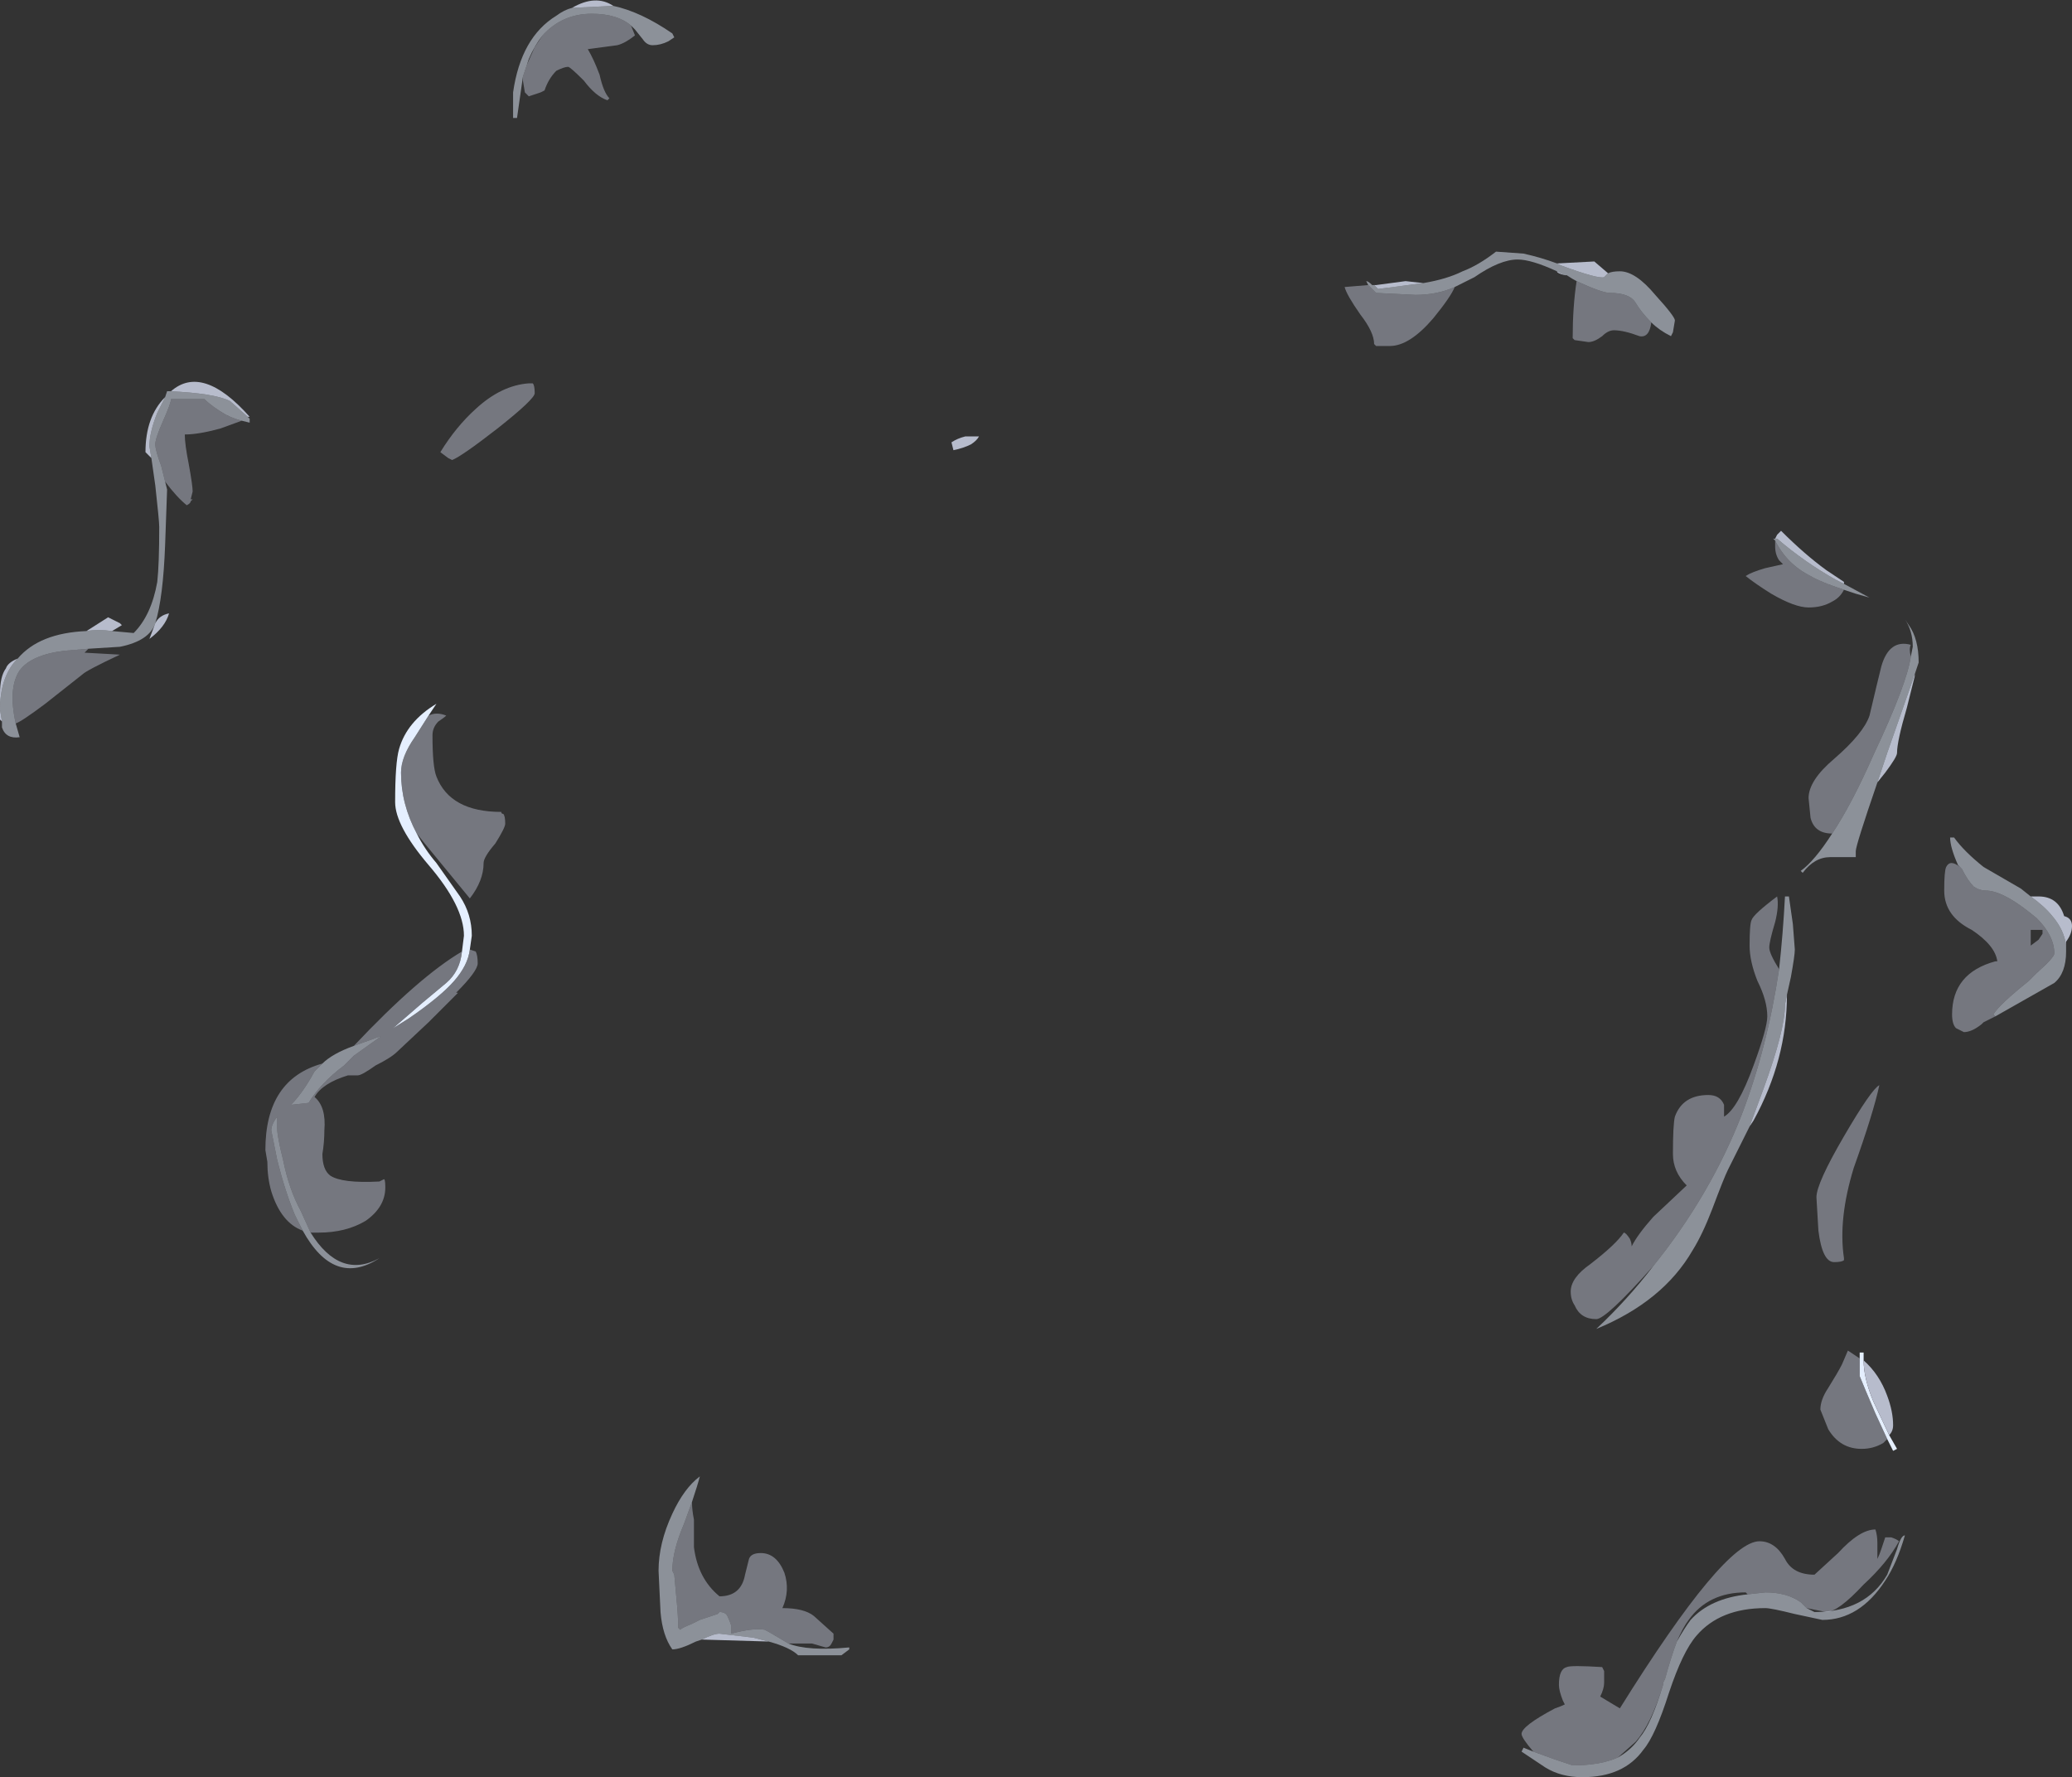<?xml version="1.0" encoding="UTF-8" standalone="no"?>
<svg xmlns:ffdec="https://www.free-decompiler.com/flash" xmlns:xlink="http://www.w3.org/1999/xlink" ffdec:objectType="shape" height="45.2px" width="52.7px" xmlns="http://www.w3.org/2000/svg">
  <rect width="100%" height="100%" fill="#333333" stroke="none"/>
  <g transform="matrix(1.0, 0.0, 0.0, 1.0, 25.4, 14.8)">
    <path d="M21.9 19.75 L21.9 19.6 22.0 19.6 22.0 19.8 Q22.0 20.25 22.25 20.85 L22.65 21.7 22.85 22.05 22.75 22.1 22.6 21.8 22.3 21.15 Q22.0 20.45 21.9 20.2 L21.9 19.75 M-14.5 3.4 L-14.85 3.95 Q-15.2 4.45 -15.2 4.85 -15.2 5.65 -14.8 6.4 -14.6 6.8 -14.3 7.15 L-13.7 8.0 Q-13.4 8.45 -13.4 9.0 L-13.45 9.35 Q-13.5 9.75 -13.85 10.15 -14.2 10.55 -15.0 11.1 L-15.4 11.35 -14.65 10.7 -14.05 10.2 Q-13.7 9.9 -13.65 9.4 L-13.6 9.0 Q-13.6 8.25 -14.5 7.2 -15.35 6.2 -15.35 5.6 -15.35 4.6 -15.25 4.25 -15.05 3.55 -14.3 3.1 L-14.5 3.4" fill="#e5efff" fill-rule="evenodd" stroke="none"/>
    <path d="M14.2 -7.9 L14.4 -7.8 Q14.2 -7.85 14.2 -7.9 M15.5 -7.85 L15.4 -7.75 Q15.25 -7.7 14.3 -8.05 L14.2 -8.1 15.15 -8.15 15.5 -7.85 M10.8 -7.6 L9.65 -7.45 9.55 -7.55 9.6 -7.55 10.35 -7.65 10.8 -7.6 M19.75 -1.1 L19.8 -1.2 19.9 -1.3 Q20.5 -0.7 21.05 -0.3 L21.5 0.0 21.5 0.05 21.3 -0.05 Q20.5 -0.5 19.8 -1.1 L19.75 -1.1 M26.25 8.0 L26.45 8.0 Q26.95 8.0 27.1 8.5 27.3 8.55 27.3 8.75 27.3 8.95 27.15 9.15 L27.15 9.3 27.15 9.25 Q27.1 8.85 26.8 8.5 26.6 8.25 26.25 8.0 M23.3 2.35 L23.3 2.4 23.1 3.2 Q22.85 4.05 22.85 4.35 22.85 4.45 22.55 4.85 L22.35 5.1 22.6 4.35 23.3 2.35 M20.05 10.5 Q20.05 12.15 19.2 13.7 L19.1 13.85 19.45 12.9 Q20.0 11.4 20.0 10.75 L20.05 10.5 M22.0 19.8 Q22.4 20.15 22.6 20.7 22.75 21.1 22.75 21.45 22.75 21.6 22.65 21.7 L22.25 20.85 Q22.0 20.25 22.0 19.8 M-10.85 -14.6 Q-10.25 -14.95 -9.8 -14.65 L-10.85 -14.6 M-19.1 -4.2 L-19.55 -4.6 Q-19.95 -4.8 -21.1 -4.85 L-21.05 -4.85 Q-20.25 -5.55 -19.05 -4.2 L-19.1 -4.2 M-21.2 -4.7 L-21.4 -4.3 Q-21.6 -3.8 -21.6 -3.45 L-21.55 -3.15 -21.7 -3.3 Q-21.7 -4.2 -21.2 -4.7 M-22.55 1.25 Q-22.9 1.2 -23.2 1.25 L-22.65 0.9 -22.35 1.05 -22.3 1.1 -22.55 1.25 M-24.95 1.95 L-25.0 2.0 Q-25.4 2.45 -25.4 3.25 L-25.35 3.55 -25.4 3.5 -25.4 2.85 Q-25.4 2.4 -25.25 2.2 -25.2 2.05 -24.95 1.95 M-0.7 -3.5 Q-0.9 -3.4 -1.15 -3.35 L-1.2 -3.55 Q-1.05 -3.65 -0.85 -3.7 L-0.5 -3.7 Q-0.55 -3.6 -0.7 -3.5 M-21.6 1.45 L-21.45 1.05 Q-21.35 0.85 -21.1 0.8 -21.2 1.15 -21.6 1.45 M-7.55 26.9 Q-7.25 26.75 -7.1 26.75 L-6.25 26.85 -5.85 26.95 -7.55 26.9" fill="#b7bccc" fill-rule="evenodd" stroke="none"/>
    <path d="M11.6 -7.5 Q11.15 -7.3 10.6 -7.3 L9.6 -7.35 9.4 -7.55 9.35 -7.65 Q9.4 -7.65 9.5 -7.55 L9.55 -7.55 9.65 -7.45 10.8 -7.6 Q11.4 -7.7 11.8 -7.9 12.2 -8.05 12.65 -8.4 L13.35 -8.35 Q13.8 -8.25 14.2 -8.1 L14.3 -8.05 Q15.25 -7.7 15.4 -7.75 L15.5 -7.85 Q15.6 -7.9 15.8 -7.9 16.2 -7.9 16.7 -7.3 17.2 -6.75 17.2 -6.65 L17.15 -6.35 17.1 -6.25 Q16.8 -6.4 16.6 -6.6 16.35 -6.85 16.2 -7.1 16.05 -7.35 15.55 -7.35 15.35 -7.35 14.7 -7.65 14.6 -7.7 14.45 -7.8 L14.4 -7.8 14.2 -7.9 Q13.55 -8.2 13.2 -8.2 12.75 -8.2 12.1 -7.75 L11.6 -7.5 M19.75 -1.05 L19.7 -1.1 19.75 -1.1 19.8 -1.1 Q20.5 -0.5 21.3 -0.05 L21.5 0.05 22.15 0.4 21.8 0.3 21.5 0.2 Q20.9 0.0 20.65 -0.15 20.05 -0.45 19.75 -1.05 M24.45 7.25 L24.4 7.2 Q24.2 6.75 24.2 6.5 L24.3 6.5 Q24.55 6.85 25.05 7.25 L26.0 7.8 26.25 8.0 Q26.6 8.25 26.8 8.5 27.1 8.85 27.15 9.25 L27.15 9.3 27.15 9.4 Q27.15 9.95 26.85 10.2 L25.35 11.05 25.3 11.0 Q25.45 10.75 26.2 10.15 L26.4 9.95 Q26.85 9.55 26.85 9.45 26.85 9.0 26.4 8.55 L26.15 8.35 Q25.5 7.85 25.1 7.85 24.95 7.85 24.8 7.75 24.65 7.6 24.5 7.3 L24.45 7.25 M23.2 1.9 L23.25 1.65 Q23.25 1.25 23.05 0.95 L23.15 1.1 Q23.4 1.45 23.4 2.05 L23.3 2.35 22.6 4.35 22.35 5.1 Q21.8 6.7 21.8 6.85 21.8 7.2 21.8 7.0 L21.15 7.0 Q20.75 7.0 20.45 7.4 L20.4 7.35 Q20.75 7.1 21.2 6.4 21.7 5.65 22.25 4.4 23.1 2.6 23.2 1.9 M19.85 9.85 Q19.95 8.95 20.0 8.0 L20.1 8.0 20.2 8.7 20.25 9.35 Q20.25 9.5 20.15 10.05 L20.05 10.5 20.0 10.75 Q20.0 11.4 19.45 12.9 L19.1 13.85 18.55 14.95 Q18.45 15.15 18.15 15.95 17.9 16.6 17.65 17.0 16.9 18.3 15.2 19.0 16.0 18.25 16.65 17.4 18.1 15.6 18.9 13.55 19.55 11.85 19.85 9.85 M16.9 28.05 L16.9 28.0 16.95 27.9 Q17.1 27.35 17.25 26.95 17.45 26.6 17.6 26.4 18.1 25.85 19.05 25.75 L19.5 25.7 Q20.05 25.7 20.4 25.95 L20.55 26.1 20.75 26.2 Q22.05 26.2 22.6 25.25 L22.85 24.6 Q22.95 24.25 23.05 24.25 22.85 24.95 22.55 25.4 21.9 26.4 20.95 26.4 L20.25 26.25 Q19.65 26.1 19.5 26.1 18.35 26.1 17.75 26.8 17.4 27.2 17.05 28.25 16.7 29.35 16.4 29.7 15.9 30.4 14.85 30.4 14.3 30.4 13.9 30.15 L13.3 29.75 13.35 29.65 13.6 29.75 14.15 29.95 14.6 30.1 Q15.3 30.1 15.75 29.9 16.1 29.7 16.3 29.4 16.6 29.05 16.9 28.05 M-12.1 -12.85 L-12.25 -11.8 -12.35 -11.8 -12.35 -12.45 Q-12.15 -13.85 -11.25 -14.4 -11.05 -14.55 -10.85 -14.6 L-9.8 -14.65 Q-9.1 -14.5 -8.3 -13.95 L-8.25 -13.85 -8.4 -13.75 Q-8.6 -13.65 -8.8 -13.65 -8.95 -13.65 -9.05 -13.8 L-9.25 -14.05 -9.35 -14.15 Q-9.7 -14.45 -10.35 -14.45 -11.1 -14.45 -11.6 -13.9 -11.8 -13.65 -11.95 -13.3 L-12.0 -13.15 -12.1 -12.85 M-21.1 -4.85 Q-19.95 -4.8 -19.55 -4.6 L-19.1 -4.2 -19.05 -4.15 -19.05 -4.05 -19.25 -4.1 Q-19.45 -4.15 -19.65 -4.25 -20.0 -4.45 -20.2 -4.65 L-21.05 -4.65 Q-21.05 -4.55 -21.25 -4.1 -21.45 -3.65 -21.45 -3.5 -21.45 -3.35 -21.3 -2.95 L-21.2 -2.55 -21.15 -2.35 -21.2 -0.95 Q-21.25 0.4 -21.45 1.05 -21.6 1.5 -22.35 1.65 L-23.15 1.7 -23.75 1.75 Q-24.6 1.85 -24.9 2.25 -25.2 2.7 -25.0 3.6 L-24.9 3.95 Q-25.25 4.0 -25.35 3.7 L-25.35 3.55 -25.4 3.25 Q-25.4 2.45 -25.0 2.0 L-24.95 1.95 Q-24.4 1.3 -23.2 1.25 -22.9 1.2 -22.55 1.25 L-22.0 1.3 Q-21.55 0.85 -21.4 0.0 -21.35 -0.45 -21.35 -1.4 -21.35 -1.55 -21.45 -2.45 L-21.55 -3.15 -21.6 -3.45 Q-21.6 -3.8 -21.4 -4.3 L-21.2 -4.7 -21.15 -4.85 -21.1 -4.85 M-16.4 11.8 L-15.7 11.55 -16.4 12.05 -16.65 12.3 Q-17.25 12.75 -17.55 13.25 L-18.0 13.3 Q-17.7 13.0 -17.4 12.45 L-17.2 12.25 Q-16.95 12.0 -16.4 11.8 M-17.7 16.5 L-17.9 16.1 Q-18.15 15.5 -18.35 14.7 L-18.5 13.95 Q-18.5 13.8 -18.35 13.6 L-18.35 13.9 Q-18.35 14.1 -18.2 14.7 -18.05 15.45 -17.75 16.0 L-17.5 16.55 Q-16.75 17.75 -15.75 17.2 -16.9 17.95 -17.7 16.5 M-7.8 23.4 L-8.0 23.95 Q-8.3 24.65 -8.3 25.15 L-8.25 25.25 -8.2 25.8 Q-8.15 26.3 -8.15 26.6 L-8.1 26.65 Q-8.05 26.6 -7.8 26.5 L-7.6 26.4 -7.15 26.25 -7.1 26.2 Q-6.95 26.2 -6.9 26.3 -6.85 26.4 -6.8 26.55 L-6.8 26.75 Q-6.25 26.6 -5.95 26.65 -5.85 26.7 -5.6 26.85 L-5.35 27.0 Q-4.85 27.2 -3.8 27.1 L-3.8 27.15 -4.0 27.3 -5.1 27.3 Q-5.3 27.1 -5.85 26.95 L-6.25 26.85 -7.1 26.75 Q-7.25 26.75 -7.55 26.9 L-7.7 26.95 Q-8.1 27.15 -8.3 27.15 -8.55 26.8 -8.6 26.2 L-8.65 25.15 Q-8.65 24.45 -8.3 23.7 -8.0 23.05 -7.6 22.75 -7.65 22.95 -7.8 23.4" fill="#e5efff" fill-opacity="0.502" fill-rule="evenodd" stroke="none"/>
    <path d="M9.4 -7.55 L9.6 -7.35 10.6 -7.3 Q11.15 -7.3 11.6 -7.5 11.5 -7.25 11.05 -6.7 10.45 -6.0 9.95 -6.0 L9.6 -6.0 9.55 -6.05 Q9.55 -6.35 9.2 -6.8 8.85 -7.3 8.8 -7.5 L9.4 -7.55 M14.7 -7.65 Q15.35 -7.35 15.55 -7.35 16.05 -7.35 16.2 -7.1 16.35 -6.85 16.6 -6.6 16.55 -6.2 16.3 -6.25 15.9 -6.4 15.65 -6.4 15.5 -6.4 15.35 -6.25 15.15 -6.1 15.0 -6.1 L14.65 -6.15 14.6 -6.2 Q14.6 -7.0 14.7 -7.65 M21.5 0.2 Q21.4 0.4 21.2 0.5 20.95 0.65 20.6 0.65 20.25 0.65 19.65 0.3 19.25 0.05 19.0 -0.15 19.15 -0.25 19.5 -0.35 L19.95 -0.45 19.85 -0.55 Q19.75 -0.7 19.75 -0.9 L19.75 -1.05 Q20.05 -0.45 20.65 -0.15 20.9 0.0 21.5 0.2 M25.35 11.05 L25.05 11.2 25.0 11.25 Q24.75 11.45 24.55 11.45 L24.35 11.35 Q24.25 11.25 24.25 11.0 24.25 9.95 25.35 9.65 L25.4 9.65 Q25.35 9.25 24.75 8.85 24.05 8.5 24.05 7.85 24.05 7.35 24.1 7.25 24.2 7.05 24.45 7.25 L24.5 7.3 Q24.65 7.6 24.8 7.75 24.95 7.85 25.1 7.85 25.5 7.85 26.15 8.35 L26.4 8.55 Q26.85 9.0 26.85 9.45 26.85 9.55 26.4 9.95 L26.2 10.15 Q25.45 10.75 25.3 11.0 L25.35 11.05 M21.2 6.4 Q20.75 6.4 20.65 6.0 L20.6 5.5 Q20.6 5.05 21.25 4.5 22.0 3.85 22.15 3.4 22.35 2.55 22.45 2.15 22.65 1.45 23.2 1.6 23.15 1.7 23.2 1.9 23.1 2.6 22.25 4.4 21.7 5.65 21.2 6.4 M26.25 9.25 L26.45 9.1 26.55 8.95 26.55 8.85 26.25 8.85 26.25 9.25 M16.65 17.4 Q15.45 18.75 15.2 18.75 14.8 18.75 14.65 18.4 14.55 18.25 14.55 18.05 14.55 17.7 15.05 17.35 15.7 16.85 15.9 16.55 15.95 16.55 16.05 16.7 16.1 16.8 16.1 16.9 16.25 16.6 16.65 16.15 L17.5 15.35 Q17.15 15.0 17.15 14.55 17.15 13.8 17.2 13.6 17.4 13.05 18.05 13.05 18.35 13.05 18.45 13.3 L18.45 13.6 Q18.8 13.4 19.2 12.3 19.55 11.35 19.55 11.05 19.55 10.65 19.3 10.15 19.1 9.65 19.1 9.25 19.1 8.7 19.15 8.6 19.2 8.45 19.8 8.0 19.85 8.25 19.75 8.65 19.6 9.15 19.6 9.3 19.6 9.45 19.85 9.85 19.55 11.85 18.9 13.55 18.1 15.6 16.65 17.4 M22.4 12.8 Q22.25 13.5 21.75 14.9 21.35 16.2 21.5 17.2 L21.5 17.25 Q21.45 17.3 21.25 17.3 20.95 17.3 20.85 16.5 L20.8 15.65 Q20.8 15.3 21.5 14.1 22.2 12.9 22.4 12.8 M22.6 21.8 L22.5 21.9 Q22.25 22.05 21.95 22.05 21.4 22.05 21.1 21.55 L20.9 21.05 Q20.9 20.8 21.1 20.5 21.35 20.1 21.45 19.9 L21.6 19.55 Q21.75 19.65 21.9 19.75 L21.9 20.2 Q22.0 20.45 22.3 21.15 L22.6 21.8 M17.25 26.95 Q17.1 27.35 16.95 27.9 L16.9 28.0 16.9 28.05 Q16.6 29.05 16.2 29.5 L15.75 29.9 Q15.3 30.1 14.6 30.1 L14.15 29.95 13.6 29.75 Q13.3 29.4 13.3 29.3 13.3 29.1 14.15 28.65 14.3 28.6 14.4 28.55 L14.35 28.45 Q14.25 28.2 14.25 28.05 14.25 27.65 14.45 27.6 14.55 27.55 15.35 27.6 L15.4 27.7 15.4 28.0 Q15.4 28.15 15.3 28.35 L15.8 28.65 Q18.45 24.4 19.35 24.4 19.75 24.4 20.0 24.85 20.2 25.25 20.75 25.25 L21.35 24.7 Q21.9 24.1 22.3 24.1 22.35 24.25 22.35 24.45 L22.35 24.85 Q22.4 24.75 22.45 24.6 L22.55 24.3 22.7 24.3 Q22.85 24.35 22.9 24.4 22.6 24.95 22.0 25.5 21.35 26.2 21.05 26.2 L20.55 26.1 20.4 25.95 Q20.05 25.7 19.5 25.7 L19.05 25.75 19.0 25.7 Q18.05 25.7 17.55 26.4 17.4 26.6 17.25 26.95 M-9.35 -14.15 L-9.25 -13.9 Q-9.5 -13.7 -9.7 -13.65 L-10.45 -13.55 Q-10.3 -13.3 -10.15 -12.9 -10.05 -12.45 -9.9 -12.3 L-9.95 -12.25 Q-10.25 -12.35 -10.55 -12.75 -10.9 -13.1 -10.95 -13.1 -11.05 -13.1 -11.25 -13.0 -11.45 -12.8 -11.55 -12.5 L-11.65 -12.45 -11.95 -12.35 -12.05 -12.45 -12.1 -12.75 -12.1 -12.85 -12.0 -13.15 -11.8 -13.6 -11.6 -13.9 Q-11.1 -14.45 -10.35 -14.45 -9.7 -14.45 -9.35 -14.15 M-25.0 3.6 Q-25.2 2.7 -24.9 2.25 -24.6 1.85 -23.75 1.75 L-23.15 1.7 -23.25 1.8 -22.35 1.85 Q-23.2 2.25 -23.3 2.35 L-24.25 3.1 Q-24.85 3.55 -25.0 3.6 M-21.2 -2.55 L-21.3 -2.95 Q-21.45 -3.35 -21.45 -3.5 -21.45 -3.65 -21.25 -4.1 -21.05 -4.55 -21.05 -4.65 L-20.2 -4.65 Q-20.0 -4.45 -19.65 -4.25 -19.45 -4.15 -19.25 -4.1 L-19.8 -3.9 Q-20.35 -3.75 -20.7 -3.75 -20.7 -3.5 -20.6 -3.0 -20.5 -2.45 -20.5 -2.3 L-20.55 -2.1 -20.5 -2.1 -20.55 -2.05 Q-20.55 -2.0 -20.65 -1.95 -20.9 -2.15 -21.2 -2.55 M-11.85 -5.05 Q-11.8 -5.0 -11.8 -4.8 -11.8 -4.65 -12.75 -3.9 -13.65 -3.2 -13.9 -3.1 L-14.0 -3.15 -14.2 -3.3 Q-13.8 -3.95 -13.3 -4.4 -12.65 -5.0 -11.95 -5.05 L-11.85 -5.05 M-14.8 6.4 Q-15.2 5.65 -15.2 4.85 -15.2 4.45 -14.85 3.95 L-14.5 3.4 Q-14.3 3.3 -14.05 3.4 -14.1 3.45 -14.25 3.55 -14.4 3.7 -14.4 3.9 -14.4 4.7 -14.3 4.95 -13.95 5.85 -12.65 5.85 -12.65 5.9 -12.6 5.9 -12.55 5.95 -12.55 6.15 -12.55 6.25 -12.8 6.65 -13.1 7.0 -13.1 7.15 -13.1 7.6 -13.45 8.05 L-14.6 6.65 -14.8 6.4 M-13.65 9.4 Q-13.7 9.9 -14.05 10.2 L-14.65 10.7 -15.4 11.35 -15.0 11.1 Q-14.2 10.55 -13.85 10.15 -13.5 9.75 -13.45 9.35 L-13.3 9.4 Q-13.25 9.5 -13.25 9.7 -13.25 9.9 -13.8 10.45 L-13.75 10.45 -14.5 11.2 -15.3 11.95 Q-15.45 12.1 -15.85 12.3 -16.2 12.55 -16.3 12.55 L-16.55 12.55 Q-17.2 12.75 -17.4 13.1 -17.1 13.35 -17.15 13.95 -17.15 14.25 -17.2 14.55 -17.2 14.95 -17.0 15.1 -16.7 15.3 -15.75 15.25 L-15.65 15.2 Q-15.6 15.15 -15.6 15.4 -15.6 15.9 -16.1 16.25 -16.6 16.55 -17.3 16.55 L-17.5 16.55 -17.75 16.0 Q-18.05 15.45 -18.2 14.7 -18.35 14.1 -18.35 13.9 L-18.35 13.6 Q-18.5 13.8 -18.5 13.95 L-18.35 14.7 Q-18.15 15.5 -17.9 16.1 L-17.7 16.5 Q-18.25 16.3 -18.5 15.5 -18.6 15.15 -18.6 14.75 L-18.65 14.45 Q-18.65 12.65 -17.2 12.25 L-17.4 12.45 Q-17.7 13.0 -18.0 13.3 L-17.55 13.25 Q-17.25 12.75 -16.65 12.3 L-16.4 12.05 -15.7 11.55 -16.4 11.8 Q-14.75 10.05 -13.65 9.4 M-5.35 27.0 L-5.6 26.85 Q-5.85 26.7 -5.95 26.65 -6.25 26.6 -6.8 26.75 L-6.8 26.55 Q-6.85 26.4 -6.9 26.3 -6.95 26.2 -7.1 26.2 L-7.15 26.25 -7.6 26.4 -7.8 26.5 Q-8.05 26.6 -8.1 26.65 L-8.15 26.6 Q-8.15 26.3 -8.2 25.8 L-8.25 25.25 -8.3 25.15 Q-8.3 24.65 -8.0 23.95 L-7.8 23.4 Q-7.8 23.6 -7.75 23.85 L-7.75 24.55 Q-7.65 25.35 -7.1 25.8 -6.55 25.8 -6.45 25.25 L-6.35 24.85 Q-6.3 24.7 -6.05 24.7 -5.65 24.7 -5.45 25.2 -5.3 25.65 -5.5 26.1 -4.95 26.1 -4.7 26.3 L-4.2 26.75 -4.2 26.9 -4.25 27.0 Q-4.3 27.1 -4.4 27.1 L-4.75 27.0 -5.35 27.0" fill="#b7bccc" fill-opacity="0.502" fill-rule="evenodd" stroke="none"/>
  </g>
</svg>
